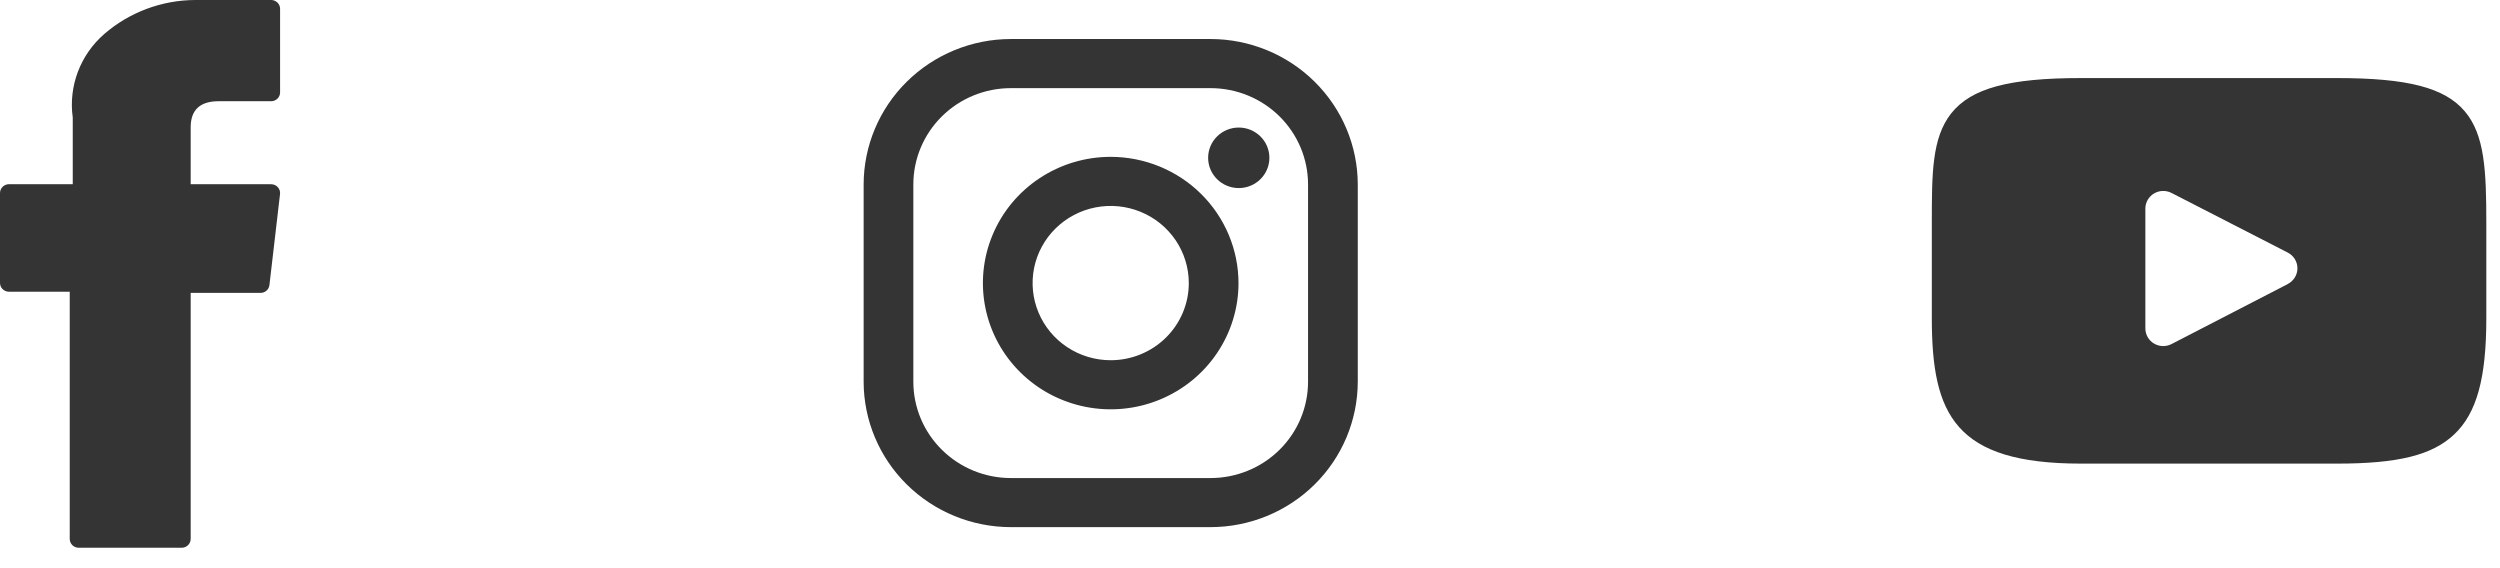 <svg width="110" height="25" viewBox="0 0 110 25" fill="none" xmlns="http://www.w3.org/2000/svg">
<path d="M53.265 1.717H44.477C42.76 1.719 41.114 2.394 39.899 3.594C38.685 4.793 38.002 6.419 38 8.116V16.796C38.002 18.492 38.685 20.119 39.899 21.318C41.114 22.518 42.76 23.192 44.477 23.194H53.265C54.982 23.192 56.628 22.518 57.842 21.318C59.056 20.119 59.739 18.492 59.742 16.796V8.116C59.739 6.419 59.056 4.793 57.842 3.594C56.628 2.394 54.982 1.719 53.265 1.717V1.717ZM57.554 16.796C57.554 17.92 57.102 18.998 56.298 19.792C55.493 20.587 54.402 21.034 53.265 21.034H44.477C43.339 21.034 42.248 20.587 41.444 19.792C40.639 18.998 40.187 17.92 40.187 16.796V8.116C40.187 6.992 40.639 5.914 41.444 5.119C42.248 4.325 43.339 3.878 44.477 3.878H53.265C54.402 3.878 55.493 4.325 56.298 5.119C57.102 5.914 57.554 6.992 57.554 8.116V16.796Z" fill="#343434"/>
<path d="M54.505 8.275C55.25 8.275 55.853 7.679 55.853 6.944C55.853 6.208 55.25 5.612 54.505 5.612C53.761 5.612 53.158 6.208 53.158 6.944C53.158 7.679 53.761 8.275 54.505 8.275Z" fill="#343434"/>
<path d="M0.394 12.836H3.068V23.712C3.068 23.815 3.109 23.914 3.183 23.987C3.257 24.06 3.357 24.101 3.461 24.101H7.996C8.1 24.101 8.2 24.06 8.274 23.987C8.348 23.914 8.39 23.815 8.39 23.712V12.887H11.464C11.56 12.888 11.653 12.852 11.726 12.789C11.798 12.725 11.844 12.638 11.855 12.543L12.321 8.539C12.328 8.485 12.322 8.43 12.306 8.377C12.289 8.325 12.261 8.277 12.224 8.236C12.187 8.195 12.142 8.162 12.091 8.14C12.041 8.118 11.986 8.106 11.93 8.106H8.39V5.596C8.39 4.839 8.802 4.454 9.615 4.454H11.93C12.035 4.454 12.135 4.413 12.209 4.34C12.283 4.267 12.324 4.169 12.324 4.065V0.391C12.324 0.34 12.314 0.289 12.295 0.242C12.275 0.194 12.246 0.151 12.21 0.115C12.173 0.079 12.13 0.05 12.082 0.03C12.034 0.01 11.983 8.24598e-05 11.931 0L8.74 0C8.718 0 8.668 0 8.594 0C7.123 0.005 5.703 0.534 4.595 1.489C4.072 1.941 3.671 2.514 3.428 3.156C3.184 3.799 3.106 4.491 3.201 5.171V8.105H0.394C0.289 8.105 0.189 8.146 0.115 8.219C0.041 8.292 5.23838e-07 8.391 5.23838e-07 8.494V12.447C-8.38787e-05 12.498 0.01 12.549 0.03 12.596C0.05 12.643 0.078 12.686 0.115 12.722C0.152 12.758 0.195 12.787 0.243 12.806C0.291 12.826 0.342 12.836 0.394 12.836Z" fill="#343434"/>
<path d="M48.871 6.901C47.758 6.901 46.671 7.227 45.747 7.837C44.822 8.447 44.101 9.315 43.676 10.33C43.25 11.345 43.139 12.462 43.356 13.539C43.573 14.617 44.108 15.606 44.895 16.383C45.681 17.16 46.683 17.689 47.774 17.903C48.864 18.118 49.995 18.008 51.022 17.587C52.05 17.167 52.928 16.455 53.546 15.541C54.164 14.628 54.494 13.554 54.494 12.456C54.492 10.983 53.899 9.571 52.845 8.53C51.791 7.488 50.361 6.903 48.871 6.901ZM48.871 15.85C48.191 15.85 47.527 15.651 46.962 15.278C46.396 14.905 45.956 14.375 45.696 13.755C45.436 13.134 45.368 12.452 45.5 11.793C45.633 11.135 45.96 10.53 46.441 10.055C46.921 9.581 47.534 9.257 48.2 9.126C48.867 8.995 49.558 9.063 50.186 9.32C50.813 9.576 51.35 10.012 51.728 10.57C52.105 11.128 52.307 11.784 52.307 12.456C52.307 13.356 51.945 14.219 51.3 14.856C50.656 15.492 49.782 15.85 48.871 15.85Z" fill="#343434"/>
<path d="M108.447 4.894C107.566 3.859 105.943 3.435 102.835 3.435H91.563C88.387 3.435 86.733 3.884 85.856 4.985C85 6.061 85 7.643 85 9.832V14.005C85 18.245 86.015 20.399 91.563 20.399H102.835C105.527 20.399 107.02 20.026 107.985 19.114C108.975 18.178 109.398 16.65 109.398 14.004V9.832C109.398 7.523 109.333 5.932 108.447 4.894ZM100.666 12.496L95.547 15.139C95.427 15.201 95.293 15.231 95.158 15.227C95.023 15.223 94.891 15.184 94.775 15.115C94.659 15.046 94.564 14.948 94.497 14.832C94.431 14.715 94.396 14.584 94.396 14.45V9.179C94.396 9.046 94.43 8.914 94.497 8.798C94.563 8.682 94.659 8.584 94.774 8.515C94.89 8.445 95.021 8.407 95.156 8.402C95.292 8.398 95.426 8.428 95.546 8.489L100.664 11.115C100.792 11.181 100.898 11.28 100.973 11.401C101.048 11.523 101.087 11.662 101.087 11.804C101.087 11.946 101.048 12.086 100.973 12.207C100.898 12.329 100.792 12.428 100.664 12.494L100.666 12.496Z" fill="#343434"/>
</svg>
